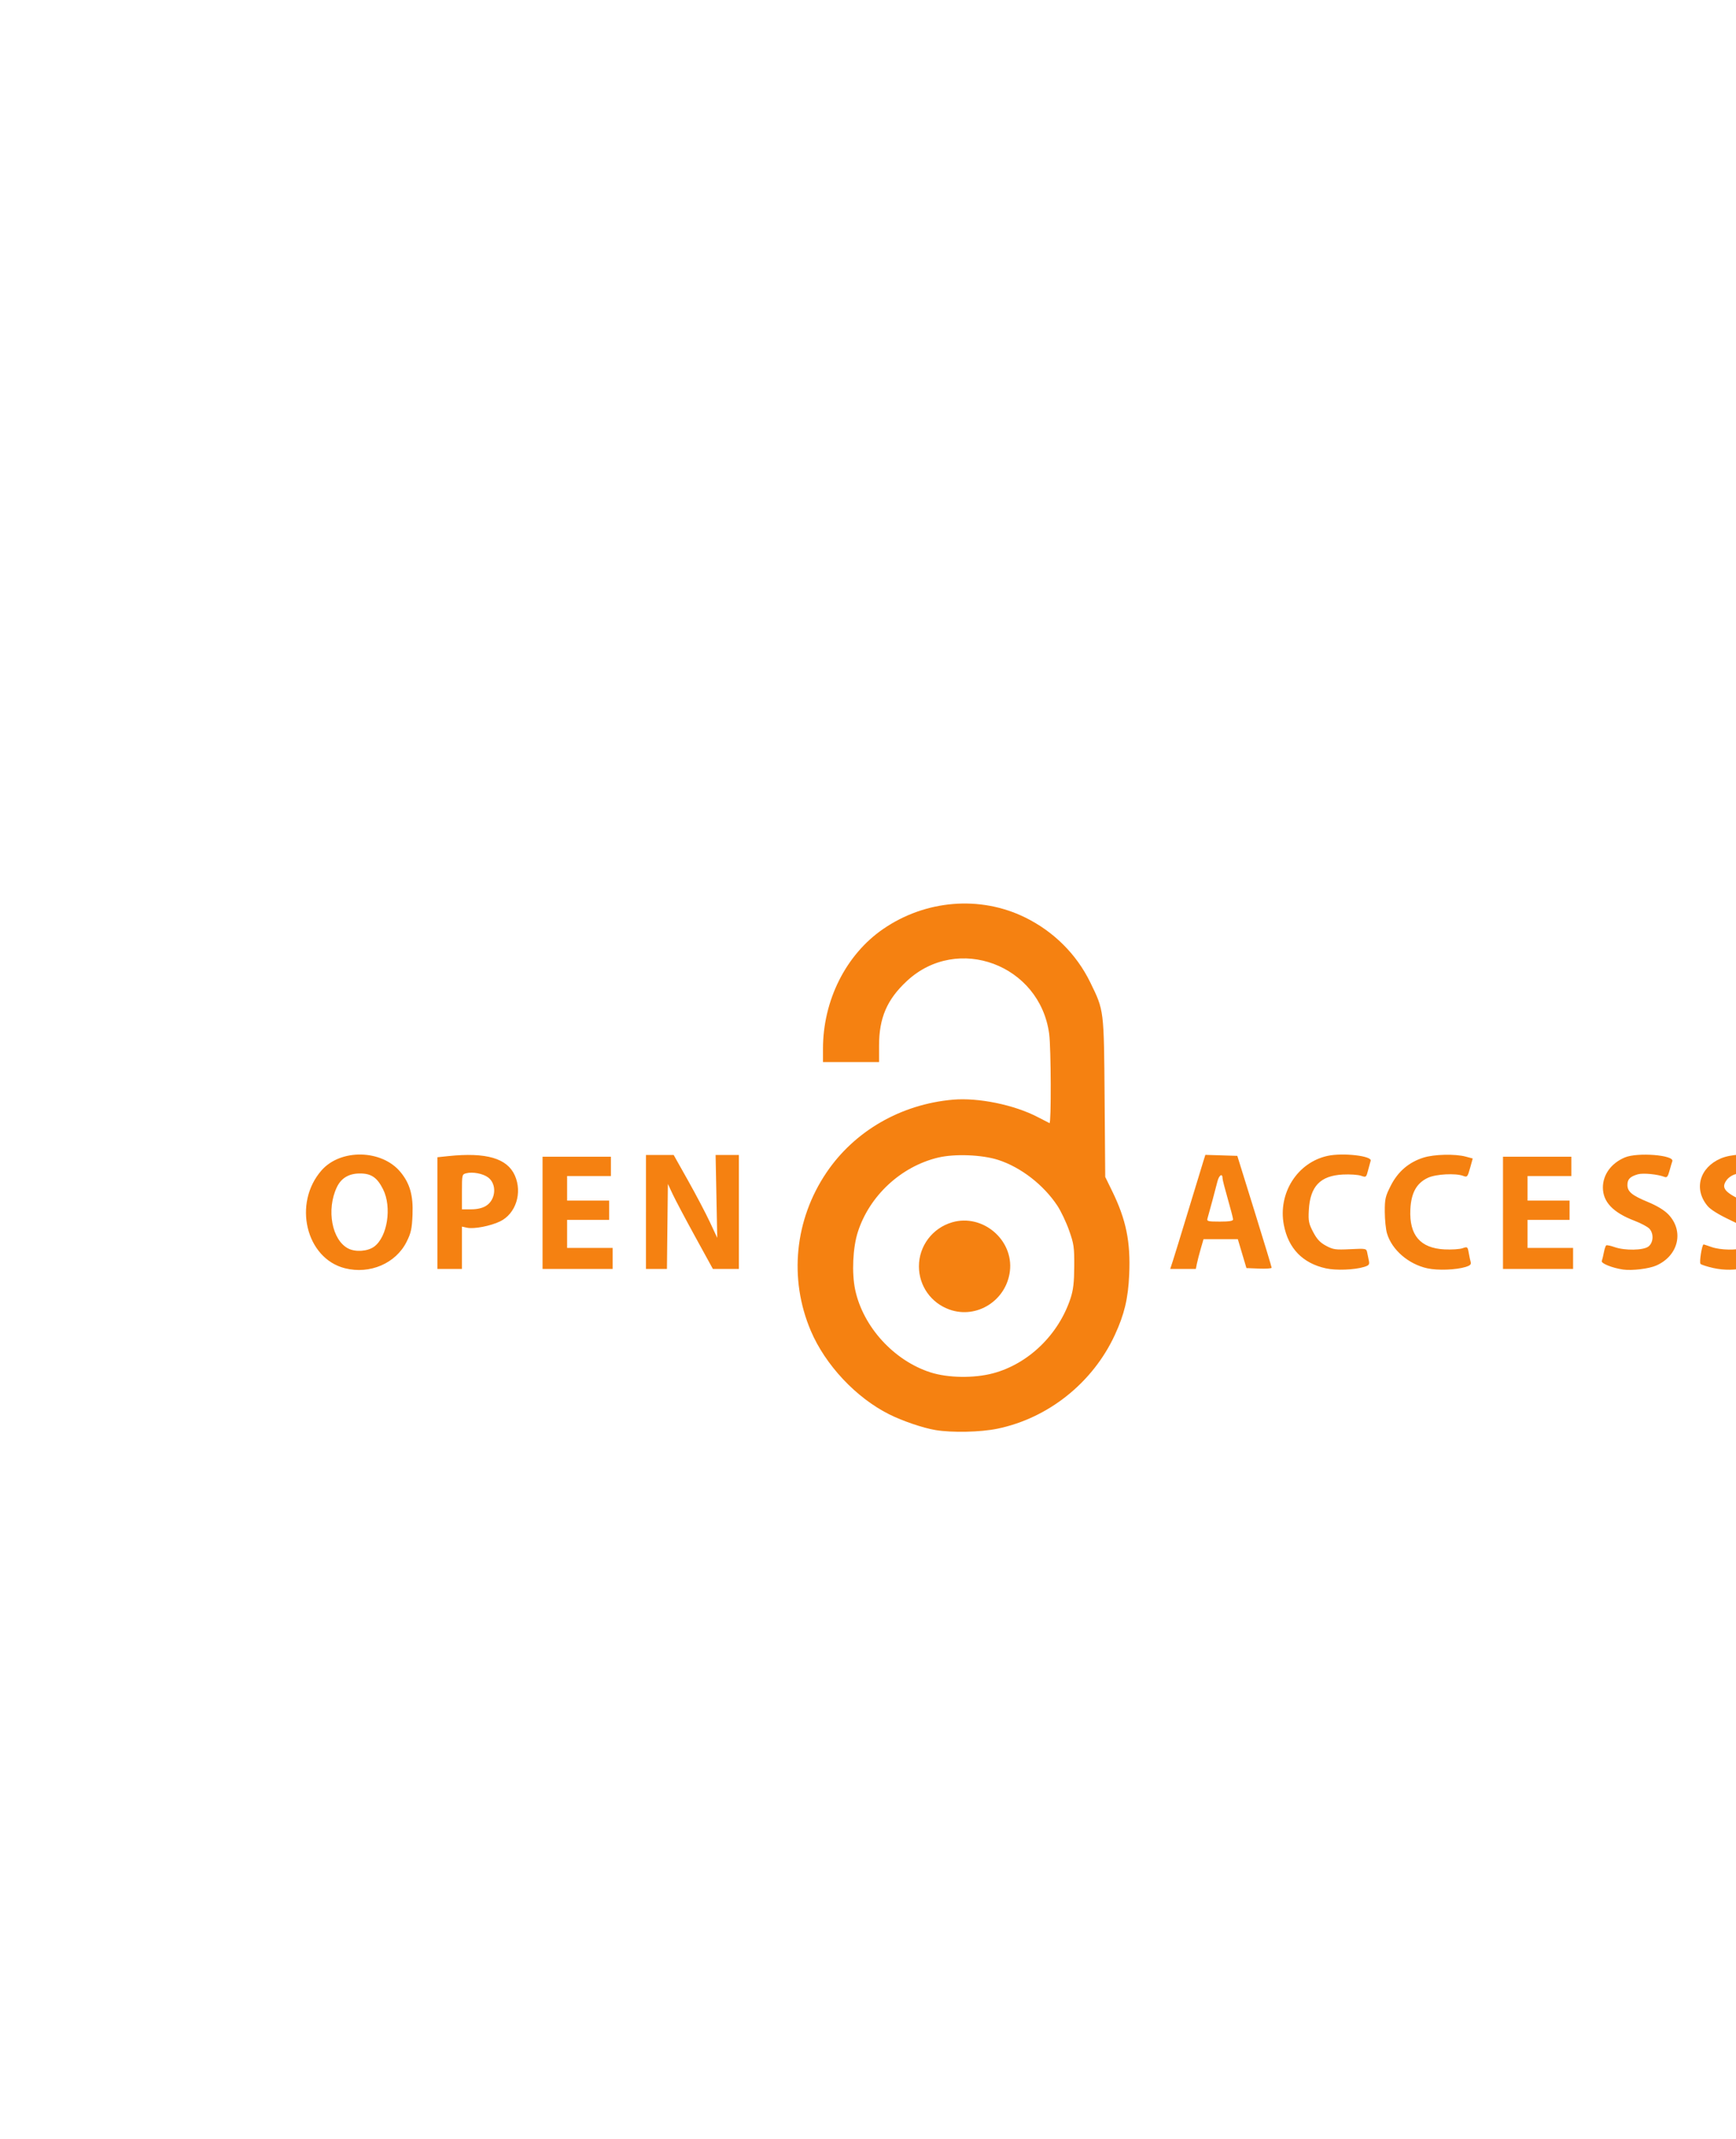 <?xml version="1.0" encoding="UTF-8" standalone="no"?>
<!-- Created with Inkscape (http://www.inkscape.org/) -->

<svg
   xmlns:dc="http://purl.org/dc/elements/1.1/"
   xmlns:cc="http://creativecommons.org/ns#"
   xmlns:rdf="http://www.w3.org/1999/02/22-rdf-syntax-ns#"
   xmlns:svg="http://www.w3.org/2000/svg"
   xmlns="http://www.w3.org/2000/svg"
   xmlns:sodipodi="http://sodipodi.sourceforge.net/DTD/sodipodi-0.dtd"
   xmlns:inkscape="http://www.inkscape.org/namespaces/inkscape"
   id="svg2"
   version="1.1"
   inkscape:version="0.48.4 r9939"
   width="600"
   height="739"
   sodipodi:docname="OpenAccess.svg">
  <defs
     id="defs6" />
  <sodipodi:namedview
     pagecolor="#ffffff"
     bordercolor="#666666"
     borderopacity="1"
     objecttolerance="10"
     gridtolerance="10"
     guidetolerance="10"
     inkscape:pageopacity="0"
     inkscape:pageshadow="2"
     inkscape:window-width="1920"
     inkscape:window-height="1021"
     id="namedview4"
     showgrid="false"
     inkscape:zoom="1.28"
     inkscape:cx="334.25997"
     inkscape:cy="187.45485"
     inkscape:window-x="0"
     inkscape:window-y="27"
     inkscape:window-maximized="1"
     inkscape:current-layer="svg2" />
  <path
     inkscape:connector-curvature="0"
     id="path3345"
     d="m 323.306,494.039 c -4.29,-0.713 -11.382,-3.127 -16.026,-5.454 -11.425,-5.726 -22.038,-17.04 -27.05,-28.837 -7.638,-17.98 -5.598,-38.431 5.463,-54.736 9.718,-14.326 25.703,-23.523 43.634,-25.103 8.78,-0.774 21.193,1.765 29.315,5.995 1.999,1.041 3.839,1.986 4.089,2.099 0.627,0.285 0.536,-25.937 -0.108,-30.787 -3.174,-23.926 -31.632,-34.558 -49.132,-18.356 -6.912,6.399 -9.668,12.77 -9.668,22.347 l 0,5.701 -9.692,0 -9.692,0 0,-4.578 c 0,-16.736 7.938,-32.541 20.783,-41.379 14.643,-10.075 33.477,-11.627 49,-4.04 9.903,4.84 17.83,12.717 22.579,22.436 4.805,9.833 4.739,9.306 4.976,39.979 l 0.21,27.258 2.371,4.846 c 4.862,9.935 6.424,17.57 5.917,28.917 -0.37,8.265 -1.662,13.695 -4.958,20.829 -7.623,16.499 -22.993,28.766 -40.596,32.399 -5.845,1.206 -15.671,1.419 -21.415,0.464 z m 19.89,-19.596 c 12.242,-3.254 22.702,-13.377 26.821,-25.958 0.938,-2.866 1.234,-5.438 1.267,-11.009 0.038,-6.609 -0.125,-7.739 -1.793,-12.444 -1.009,-2.847 -2.838,-6.686 -4.064,-8.533 -4.776,-7.195 -12.606,-13.249 -20.405,-15.776 -5.591,-1.812 -15.087,-2.181 -20.803,-0.809 -12.829,3.08 -23.727,13.193 -27.746,25.75 -1.729,5.402 -2.126,14.149 -0.903,19.908 2.72,12.807 13.391,24.499 26.062,28.555 6.013,1.925 15.014,2.057 21.563,0.316 z m -15.039,-22.033 c -6.376,-2.273 -10.554,-8.185 -10.554,-14.934 0,-7.031 4.683,-13.229 11.489,-15.208 10.489,-3.049 21.233,6.018 19.956,16.841 -1.199,10.16 -11.43,16.674 -20.891,13.301 z M 119.234,438.148 c -13.51,-3.397 -18.075,-22.461 -8.099,-33.823 6.618,-7.537 20.839,-7.229 27.289,0.592 3.253,3.943 4.421,8.074 4.154,14.69 -0.197,4.889 -0.503,6.298 -2.032,9.368 -3.726,7.482 -12.691,11.341 -21.313,9.173 z m 10.055,-7.451 c 4.602,-3.338 6.216,-13.656 3.105,-19.842 -2.065,-4.104 -4.125,-5.491 -8.104,-5.453 -3.77,0.036 -6.381,1.614 -7.874,4.759 -3.677,7.749 -1.707,18.286 3.96,21.172 2.519,1.283 6.676,0.986 8.913,-0.637 z m 328.981,7.487 c -8.021,-1.766 -12.972,-6.86 -14.535,-14.956 -2.118,-10.967 4.635,-21.642 15.128,-23.913 5.277,-1.142 15.427,0.02 14.867,1.702 -0.132,0.397 -0.532,1.863 -0.889,3.259 -0.638,2.494 -0.681,2.527 -2.47,1.903 -1.002,-0.349 -3.814,-0.534 -6.25,-0.411 -7.816,0.395 -11.321,4.066 -11.766,12.325 -0.201,3.738 -0.024,4.629 1.498,7.527 1.302,2.479 2.394,3.647 4.443,4.749 2.456,1.322 3.257,1.436 8.33,1.188 5.509,-0.269 5.618,-0.248 5.906,1.157 0.161,0.787 0.43,2.091 0.596,2.898 0.255,1.235 -0.008,1.563 -1.666,2.073 -3.351,1.031 -9.684,1.27 -13.191,0.498 z m 35.052,-0.016 c -6.547,-1.439 -12.273,-6.396 -13.946,-12.074 -0.413,-1.402 -0.757,-4.764 -0.765,-7.472 -0.013,-4.442 0.192,-5.328 2.097,-9.063 2.47,-4.842 6.224,-8.046 11.296,-9.642 3.677,-1.156 10.93,-1.325 14.592,-0.339 l 2.41,0.649 -0.914,3.282 c -0.864,3.106 -0.992,3.252 -2.381,2.724 -2.575,-0.979 -9.343,-0.633 -12.1,0.619 -3.997,1.815 -5.896,5.214 -6.161,11.026 -0.403,8.854 3.438,13.328 11.803,13.751 2.436,0.123 5.228,-0.055 6.206,-0.396 1.723,-0.601 1.789,-0.552 2.17,1.6 0.216,1.221 0.525,2.672 0.687,3.225 0.212,0.724 -0.264,1.177 -1.698,1.619 -3.4,1.047 -9.702,1.28 -13.296,0.49 z m 67.638,0.42 c -3.695,-0.533 -7.661,-2.124 -7.345,-2.948 0.17,-0.442 0.491,-1.78 0.715,-2.973 0.224,-1.193 0.599,-2.288 0.833,-2.433 0.234,-0.145 1.498,0.119 2.809,0.586 3.599,1.282 10.103,1.164 11.806,-0.215 1.693,-1.371 1.842,-4.414 0.3,-6.118 -0.594,-0.656 -2.912,-1.893 -5.151,-2.749 -7.441,-2.843 -10.931,-6.509 -10.931,-11.479 0,-4.463 2.868,-8.399 7.572,-10.391 4.385,-1.857 17.242,-0.828 16.42,1.315 -0.165,0.431 -0.605,1.913 -0.977,3.295 -0.536,1.989 -0.889,2.428 -1.699,2.11 -2.337,-0.918 -7.441,-1.416 -9.236,-0.901 -2.689,0.771 -3.599,1.7 -3.599,3.675 0,2.329 1.547,3.607 7.175,5.931 3.013,1.244 5.561,2.79 6.923,4.202 5.559,5.76 3.584,14.279 -4.104,17.696 -2.542,1.13 -8.419,1.844 -11.509,1.399 z m 31.242,-0.516 c -2.14,-0.476 -4.148,-1.123 -4.464,-1.438 -0.488,-0.488 0.504,-6.729 1.069,-6.729 0.091,0 1.325,0.409 2.742,0.909 3.073,1.084 9.018,1.19 11.192,0.199 1.736,-0.791 2.462,-2.747 1.88,-5.064 -0.309,-1.232 -1.606,-2.106 -6.585,-4.436 -3.932,-1.841 -6.801,-3.616 -7.842,-4.854 -4.89,-5.811 -2.84,-13.264 4.521,-16.44 3.572,-1.541 9.89,-1.815 14.323,-0.621 2.791,0.751 2.788,0.745 1.769,4.556 -0.537,2.009 -0.98,2.657 -1.666,2.442 -2.825,-0.888 -7.251,-1.382 -9.056,-1.013 -1.195,0.245 -2.579,1.112 -3.285,2.058 -2.049,2.744 -0.806,4.271 6.084,7.468 3.241,1.504 6.407,3.2 7.035,3.768 3.86,3.49 4.487,10.256 1.335,14.389 -3.388,4.442 -11.492,6.486 -19.052,4.806 z m -441.024,-18.984 0,-19.297 3.723,-0.389 c 13.146,-1.374 20.409,0.739 23.049,6.707 2.652,5.995 0.321,13.216 -5.117,15.848 -3.304,1.6 -9.05,2.7 -11.401,2.184 l -1.774,-0.39 0,7.317 0,7.317 -4.24,0 -4.24,0 0,-19.297 z m 16.772,-2.48 c 3.453,-2.105 3.864,-7.521 0.748,-9.847 -1.759,-1.313 -5.304,-2 -7.492,-1.45 -1.53,0.384 -1.547,0.456 -1.547,6.434 l 0,6.046 3.18,-0.002 c 2.08,-0.001 3.848,-0.41 5.112,-1.18 z m 19.572,2.394 0,-19.384 11.812,0 11.812,0 0,3.332 0,3.332 -7.572,0 -7.572,0 0,4.24 0,4.24 7.269,0 7.269,0 0,3.332 0,3.332 -7.269,0 -7.269,0 0,4.846 0,4.846 7.875,0 7.875,0 0,3.634 0,3.634 -12.115,0 -12.115,0 0,-19.384 z m 35.738,-0.303 0,-19.686 4.79,0 4.79,0 4.97,8.841 c 2.734,4.862 6.121,11.303 7.528,14.313 l 2.558,5.472 -0.284,-14.313 -0.284,-14.313 4.019,0 4.019,0 0,19.686 0,19.686 -4.487,0 -4.487,0 -6.119,-11.142 c -3.365,-6.128 -6.866,-12.738 -7.779,-14.689 l -1.661,-3.547 -0.162,14.689 -0.162,14.689 -3.624,0 -3.624,0 0,-19.686 z m 182.037,17.112 c 0.466,-1.416 2.917,-9.389 5.446,-17.718 2.529,-8.329 4.881,-16.039 5.227,-17.134 l 0.629,-1.991 5.522,0.173 5.522,0.173 5.932,19.078 c 3.263,10.493 5.932,19.296 5.932,19.562 0,0.266 -1.96,0.403 -4.356,0.305 l -4.356,-0.178 -1.489,-4.997 -1.489,-4.997 -5.924,0 -5.924,0 -0.963,3.312 c -0.53,1.822 -1.128,4.139 -1.33,5.149 l -0.367,1.837 -4.431,0 -4.431,0 0.848,-2.574 z m 20.881,-14.538 c 0,-0.416 -0.82,-3.586 -1.817,-7.044 -0.997,-3.458 -1.813,-6.645 -1.813,-7.082 0,-1.987 -1.219,-1.251 -1.797,1.084 -0.613,2.475 -2.771,10.5 -3.426,12.739 -0.276,0.944 0.194,1.06 4.274,1.06 3.265,0 4.583,-0.218 4.58,-0.757 z m 93.287,-2.272 0,-19.384 11.812,0 11.812,0 0,3.332 0,3.332 -7.572,0 -7.572,0 0,4.24 0,4.24 7.269,0 7.269,0 0,3.332 0,3.332 -7.269,0 -7.269,0 0,4.846 0,4.846 7.875,0 7.875,0 0,3.634 0,3.634 -12.115,0 -12.115,0 0,-19.384 z"
     style="fill:#f58111" />
</svg>
